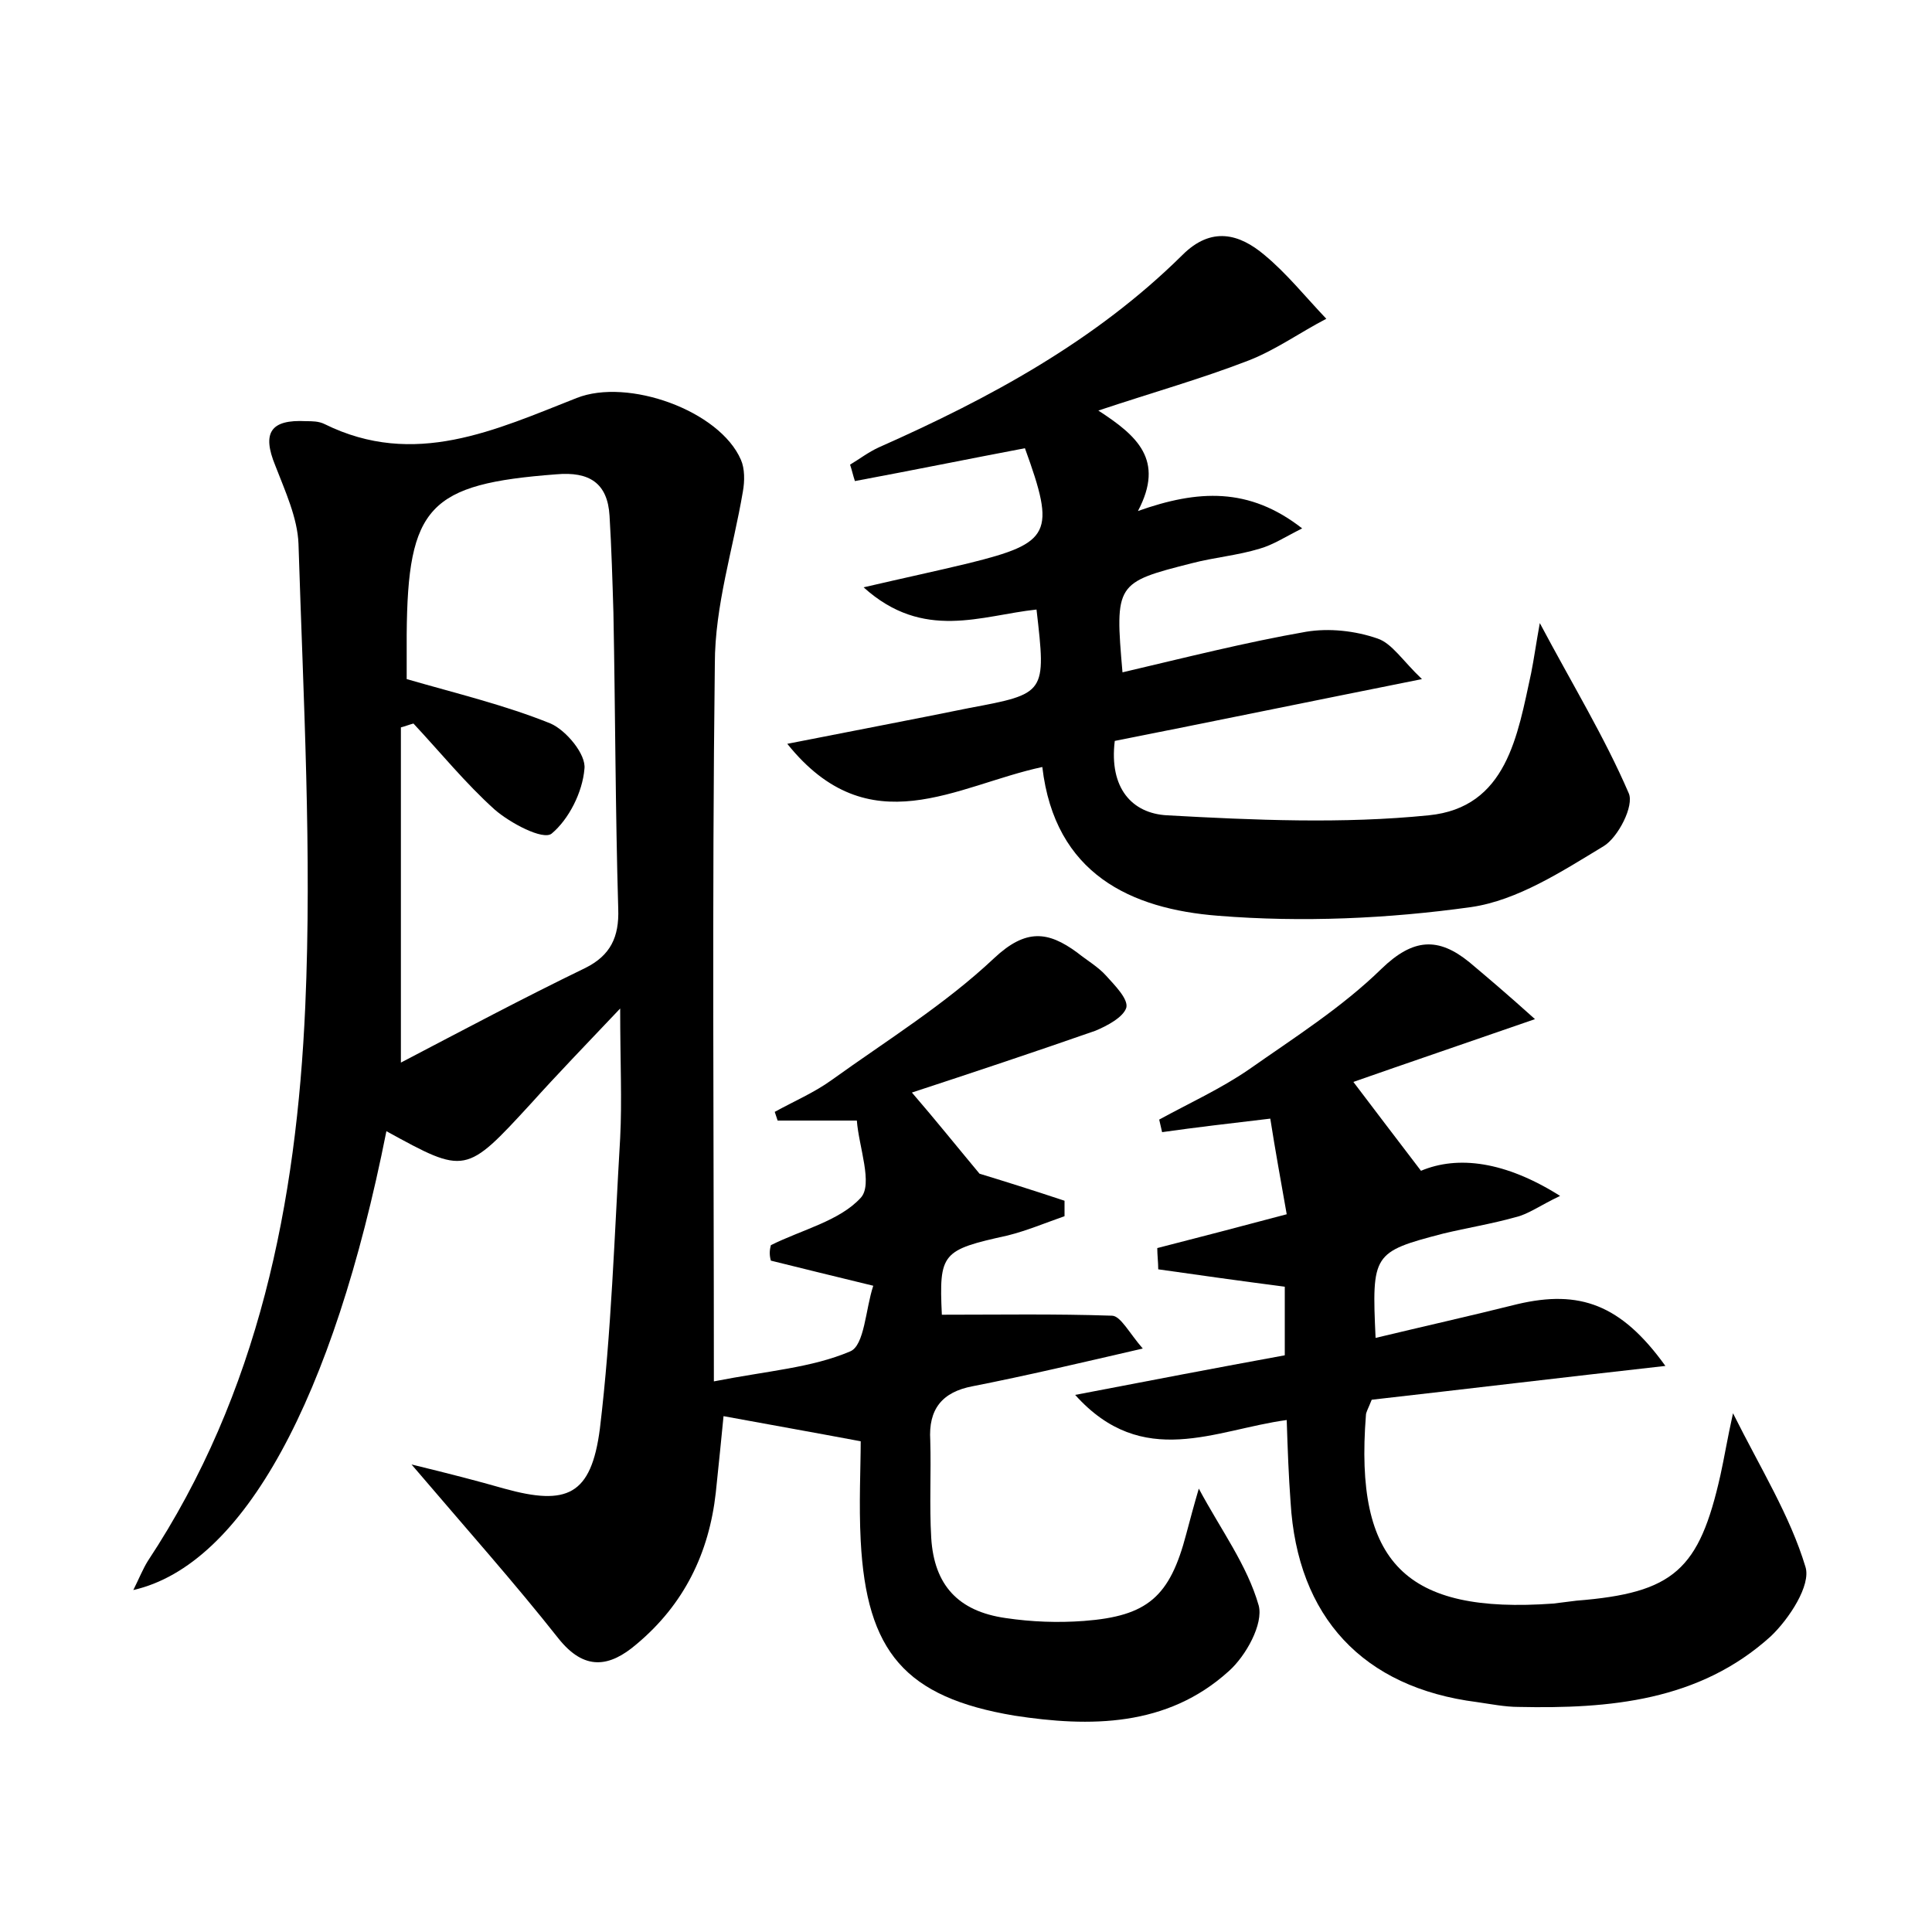 <?xml version="1.0" encoding="utf-8"?>
<!-- Generator: Adobe Illustrator 22.0.0, SVG Export Plug-In . SVG Version: 6.00 Build 0)  -->
<svg version="1.1" id="图层_1" xmlns="http://www.w3.org/2000/svg" xmlns:xlink="http://www.w3.org/1999/xlink" x="0px" y="0px"
	 viewBox="0 0 200 200" style="enable-background:new 0 0 200 200;" xml:space="preserve">
<style type="text/css">
	.st0{fill:#FFFFFF;}
</style>
<g>
	
	<path d="M79.8,128.9c3.2-1.6,7.1-2.5,9.3-4.9c1.3-1.4-0.2-5.3-0.4-8c-3.3,0-5.7,0-8.2,0c-0.1-0.3-0.2-0.6-0.3-0.9
		c2-1.1,4.1-2,5.9-3.3c5.7-4.1,11.7-7.8,16.8-12.6c3.3-3.1,5.6-2.8,8.6-0.6c1,0.8,2.2,1.5,3,2.4c0.9,1,2.3,2.4,2.1,3.3
		c-0.3,1-2,1.9-3.2,2.4c-6.3,2.2-12.6,4.3-19,6.4c2.5,2.9,4.5,5.4,7,8.4c2.3,0.7,5.5,1.7,8.8,2.8c0,0.5,0,1.1,0,1.6
		c-2,0.7-3.9,1.5-5.9,2c-6.8,1.5-7.1,1.8-6.8,8.2c5.9,0,11.7-0.1,17.6,0.1c0.9,0,1.8,1.8,3.2,3.4c-6.5,1.5-12,2.8-17.6,3.9
		c-3.2,0.6-4.6,2.4-4.4,5.6c0.1,3.4-0.1,6.7,0.1,10.1c0.3,4.9,2.8,7.6,7.7,8.3c2.7,0.4,5.4,0.5,8.1,0.3c6.6-0.5,8.9-2.5,10.6-9
		c0.4-1.5,0.8-3,1.3-4.7c2.3,4.3,5,7.9,6.2,12.1c0.5,1.9-1.3,5.2-3.1,6.8c-6.4,5.8-14.4,5.8-22.2,4.6c-11.3-1.9-15.3-6.6-15.9-18.1
		c-0.2-3.8,0-7.6,0-10.3c-4.8-0.9-9.3-1.7-14.2-2.6c-0.2,2.1-0.5,5-0.8,7.9c-0.7,6.3-3.3,11.6-8.2,15.7c-2.8,2.4-5.4,2.8-8.1-0.6
		c-4.5-5.7-9.4-11.2-15.2-18c4.1,1,6.8,1.7,9.6,2.5c6.5,1.8,9,0.7,9.9-6.2c1.2-10,1.5-20,2.1-30.1c0.2-3.9,0-7.9,0-13.4
		c-3.7,3.9-6.5,6.8-9.2,9.8c-6.8,7.4-6.8,7.4-15,2.9c-5.5,27.7-14.8,44.9-26.2,47.5c0.6-1.2,1-2.2,1.5-3
		c11.5-17.4,15.4-37.1,16.3-57.4c0.7-15.9-0.2-31.9-0.7-47.9c-0.1-2.7-1.4-5.5-2.4-8.1c-1.4-3.4-0.5-4.8,3.2-4.6
		c0.6,0,1.3,0,1.9,0.3c9.3,4.6,17.7,0.6,26.1-2.7c5.3-2.1,14.8,1.3,17,6.4c0.4,0.9,0.4,2.2,0.2,3.3c-1,5.9-2.9,11.8-2.9,17.8
		c-0.3,24.4-0.1,48.9-0.1,74.3c5.6-1.1,10.1-1.4,14.1-3.1c1.5-0.6,1.6-4.4,2.4-6.8c-4.1-1-7.4-1.8-10.6-2.6
		C79.6,129.8,79.7,129.3,79.8,128.9z M41.5,110c6.5-3.4,12.7-6.7,19.1-9.8c2.6-1.3,3.5-3.2,3.4-6.1c-0.3-10.2-0.3-20.4-0.5-30.7
		c-0.1-3.3-0.2-6.7-0.4-10c-0.2-3.4-2.1-4.6-5.5-4.3c-13.2,1-15.4,3.3-15.5,16.6c0,1.6,0,3.1,0,4.6c5.2,1.5,10.2,2.7,14.9,4.6
		c1.6,0.7,3.7,3.2,3.5,4.7c-0.2,2.4-1.6,5.2-3.4,6.7c-0.9,0.7-4.3-1.1-5.9-2.5c-3-2.7-5.6-5.9-8.4-8.9c-0.4,0.1-0.9,0.3-1.3,0.4
		C41.5,86.2,41.5,97.3,41.5,110z"/>
	<path d="M81.5,77c7.1-1.4,12.9-2.5,18.8-3.7c8-1.5,8-1.5,7-10.2c-5.7,0.6-11.7,3.3-17.9-2.3c4.3-1,7.6-1.7,10.9-2.5
		c8.5-2.1,9-3.1,5.8-11.9c-5.8,1.1-11.7,2.3-17.6,3.4c-0.2-0.6-0.3-1.1-0.5-1.7c1-0.6,1.9-1.3,3-1.8c11.5-5.1,22.4-11,31.4-19.9
		c3-3,5.9-2.2,8.5,0c2.3,1.9,4.3,4.4,6.4,6.6c-2.7,1.4-5.2,3.2-8,4.3c-4.9,1.9-9.9,3.3-15.6,5.2c4,2.6,6.9,5.1,4.1,10.4
		c6.2-2.2,11.5-2.5,17,1.8c-1.8,0.9-3,1.7-4.4,2.1c-2.3,0.7-4.7,0.9-7,1.5c-7.9,2-8,2.1-7.2,11.3c6.4-1.5,12.7-3.1,19-4.2
		c2.4-0.4,5.1-0.1,7.4,0.7c1.5,0.5,2.6,2.3,4.6,4.2c-11.5,2.3-21.7,4.4-31.8,6.4c-0.6,4.9,1.8,7.5,5.4,7.7c9,0.5,18.2,0.9,27.1,0
		c8.1-0.8,9.2-8.3,10.6-14.7c0.3-1.5,0.5-3,0.9-5.2c3.4,6.4,6.7,11.8,9.2,17.6c0.6,1.3-1.1,4.6-2.6,5.5c-4.3,2.6-8.9,5.6-13.7,6.3
		c-8.6,1.2-17.5,1.6-26.2,0.9c-9-0.7-16.9-4.3-18.2-15.4C99,81.3,90,87.6,81.5,77z"/>
	<path d="M111.3,144.4c7.8-1.5,14.6-2.8,21.7-4.1c0-2.6,0-5,0-7.1c-4.6-0.6-8.9-1.2-13.1-1.8c0-0.7-0.1-1.5-0.1-2.2
		c4.3-1.1,8.5-2.2,13.4-3.5c-0.6-3.4-1.2-6.7-1.7-9.9c-4.2,0.5-7.7,0.9-11.2,1.4c-0.1-0.4-0.2-0.9-0.3-1.3c3.1-1.7,6.4-3.2,9.3-5.2
		c4.7-3.3,9.6-6.4,13.7-10.4c3.3-3.2,5.9-3.3,9.1-0.7c1.9,1.6,3.8,3.2,6.8,5.9c-7.2,2.5-13.1,4.5-18.8,6.5c2.2,2.9,4.4,5.8,7,9.2
		c3.8-1.6,8.7-1,14.4,2.6c-2.1,1-3.3,1.9-4.6,2.2c-2.5,0.7-5,1.1-7.5,1.7c-7.3,1.9-7.4,2.1-7,10.8c5-1.2,9.9-2.3,14.7-3.5
		c6.4-1.5,10.7,0,15.3,6.4c-10.7,1.2-20.7,2.4-30.4,3.5c-0.4,1-0.6,1.3-0.6,1.6c-1.2,15.3,4.1,20.6,19.4,19.5
		c0.8-0.1,1.6-0.2,2.4-0.3c10.1-0.8,12.7-3.2,14.9-13c0.4-1.8,0.7-3.7,1.3-6.4c2.9,5.8,5.9,10.6,7.5,15.9c0.6,1.9-1.7,5.4-3.6,7.2
		c-7.4,6.7-16.7,7.5-26.1,7.3c-1.4,0-2.9-0.3-4.3-0.5c-11.8-1.5-18.6-8.8-19.3-20.7c-0.2-2.7-0.3-5.4-0.4-8.5
		C125.8,148,118.3,152.2,111.3,144.4z"/>
	
</g>
</svg>
